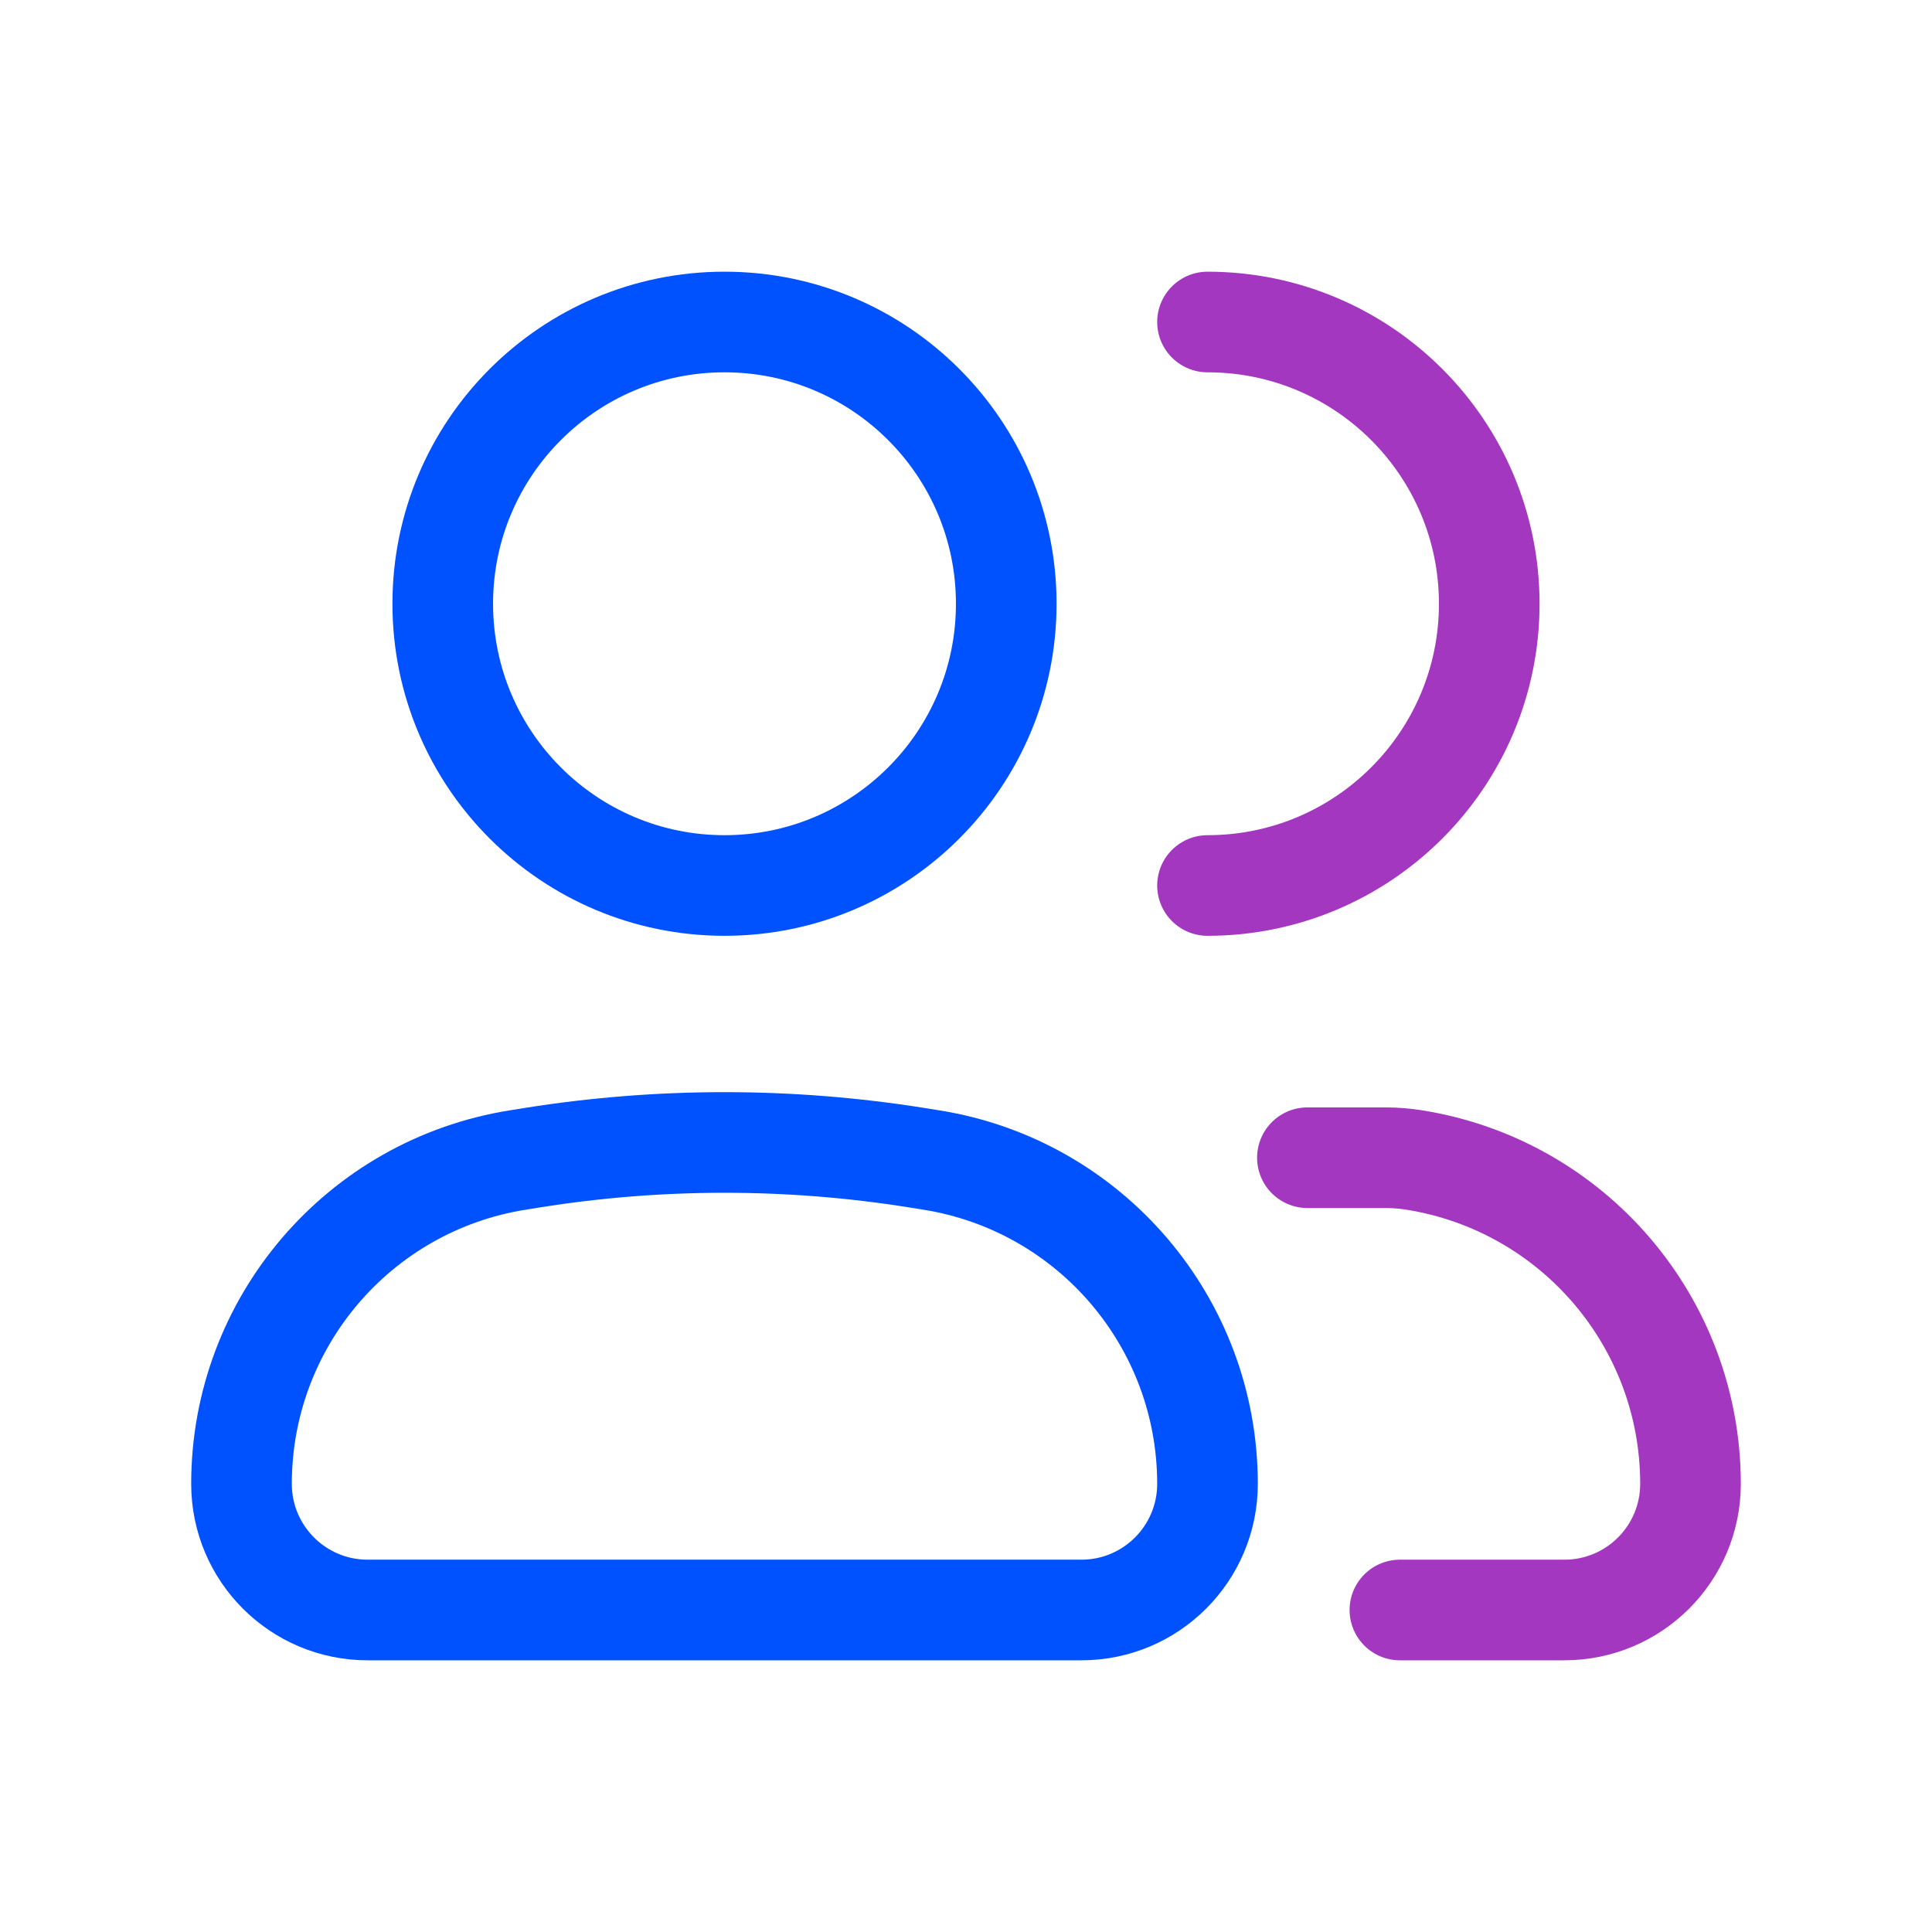 <svg width="48" height="48" viewBox="0 0 48 48" fill="none" xmlns="http://www.w3.org/2000/svg">
<path d="M6 36.866C6 32.862 8.91 29.451 12.864 28.82L13.22 28.763C16.387 28.258 19.613 28.258 22.78 28.763L23.136 28.82C27.09 29.451 30 32.862 30 36.866C30 38.597 28.597 40 26.866 40H9.134C7.403 40 6 38.597 6 36.866Z" stroke="#0051FF" stroke-width="2.5"/>
<path d="M25 15C25 18.866 21.866 22 18 22C14.134 22 11 18.866 11 15C11 11.134 14.134 8 18 8C21.866 8 25 11.134 25 15Z" stroke="#0051FF" stroke-width="2.5"/>
<path d="M30 22C33.866 22 37 18.866 37 15C37 11.134 33.866 8 30 8M34.78 40H38.866C40.597 40 42 38.597 42 36.866C42 32.862 39.09 29.451 35.136 28.82V28.82C34.899 28.782 34.659 28.763 34.419 28.763C33.779 28.763 33.581 28.763 32.482 28.763" stroke="#A437BF" stroke-width="2.5" stroke-linecap="round"/>
</svg>
